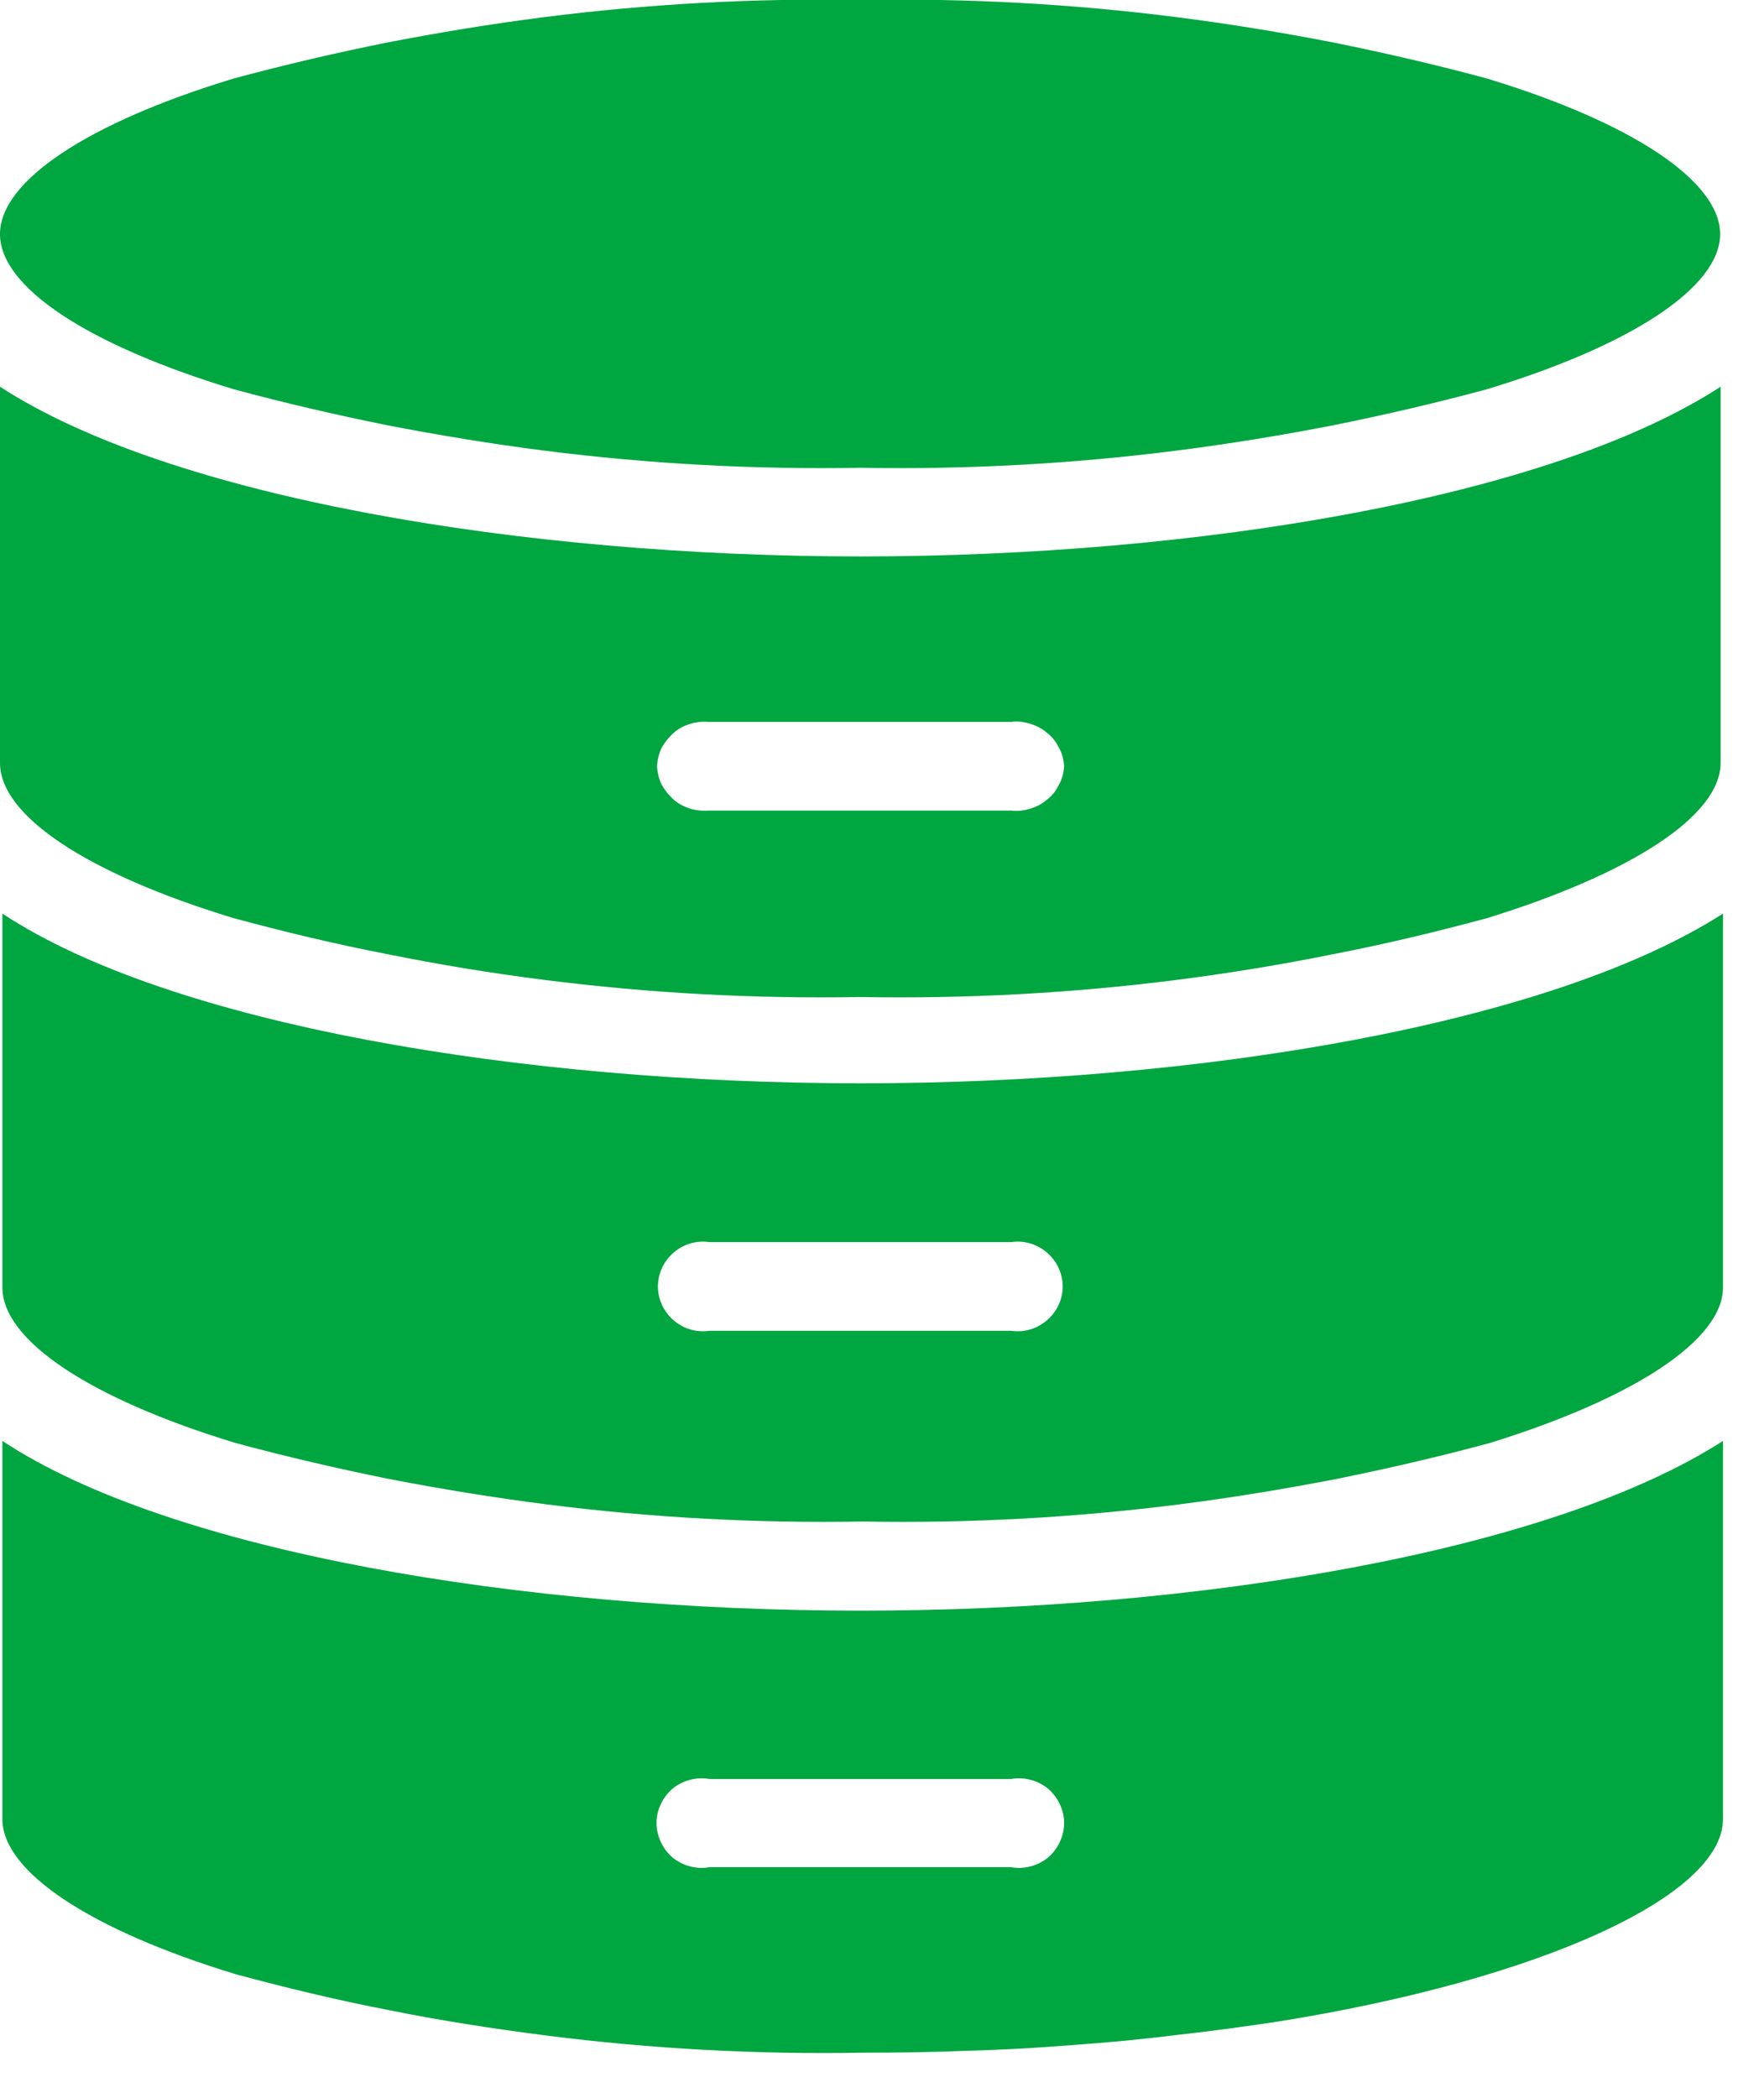 <svg xmlns="http://www.w3.org/2000/svg" viewBox="0 0 37 44" width="37" height="44">
	<style>
		tspan { white-space:pre }
		.shp0 { fill: #00a63f } 
	</style>
	<g id="Layer_2">
		<g id="Layer_1-2">
			<path id="Layer" class="shp0" d="M31.2 1.65C30.13 1.36 29.05 1.11 27.96 0.89C26.88 0.68 25.78 0.5 24.68 0.36C23.58 0.22 22.48 0.12 21.37 0.06C20.27 0 19.16 -0.02 18.05 0C16.94 -0.02 15.83 0 14.72 0.06C13.62 0.12 12.51 0.22 11.41 0.36C10.31 0.5 9.22 0.68 8.13 0.89C7.04 1.11 5.96 1.36 4.89 1.65C1.83 2.58 0 3.8 0 4.91C0 6.02 1.83 7.23 4.89 8.16L4.89 8.16C5.96 8.45 7.04 8.7 8.13 8.92C9.22 9.13 10.31 9.31 11.41 9.45C12.51 9.59 13.62 9.69 14.72 9.75C15.83 9.81 16.94 9.83 18.05 9.81C19.16 9.83 20.27 9.81 21.37 9.75C22.48 9.69 23.58 9.59 24.68 9.45C25.78 9.31 26.88 9.13 27.96 8.92C29.05 8.7 30.13 8.45 31.2 8.16C34.26 7.23 36.08 6.01 36.08 4.91C36.08 3.81 34.26 2.58 31.2 1.65Z" />
			<path id="Layer" fill-rule="evenodd" class="shp0" d="M36.14 30.22L36.14 38.15C36.14 39.76 32.32 41.51 26.85 42.39C26.13 42.5 25.4 42.6 24.67 42.68C23.95 42.77 23.22 42.84 22.49 42.89C21.76 42.95 21.03 42.99 20.3 43.01C19.56 43.04 18.83 43.05 18.1 43.05C16.99 43.07 15.88 43.05 14.77 42.99C13.66 42.93 12.56 42.83 11.46 42.69C10.36 42.55 9.26 42.38 8.17 42.16C7.08 41.95 6 41.69 4.93 41.4C1.88 40.47 0.05 39.25 0.05 38.15L0.05 30.22C3.58 32.55 10.98 33.78 18.05 33.78C25.11 33.78 32.51 32.55 36.14 30.22ZM21.21 39.16C21.48 39.21 21.77 39.13 21.98 38.96C22.19 38.78 22.32 38.51 22.32 38.23C22.32 37.96 22.19 37.69 21.98 37.51C21.77 37.34 21.48 37.26 21.21 37.31L14.88 37.31C14.61 37.26 14.32 37.34 14.11 37.51C13.9 37.69 13.77 37.96 13.77 38.23C13.77 38.51 13.9 38.78 14.11 38.96C14.32 39.13 14.61 39.21 14.88 39.16L21.21 39.16Z" />
			<path id="Layer" fill-rule="evenodd" class="shp0" d="M36.14 19.16L36.14 27C36.14 28.11 34.26 29.33 31.26 30.26C30.19 30.55 29.11 30.8 28.02 31.02C26.93 31.23 25.84 31.41 24.74 31.55C23.64 31.69 22.53 31.79 21.43 31.85C20.32 31.91 19.21 31.93 18.1 31.91C16.99 31.93 15.88 31.91 14.77 31.85C13.66 31.79 12.56 31.69 11.46 31.55C10.36 31.41 9.26 31.23 8.17 31.02C7.08 30.8 6 30.55 4.93 30.26C1.88 29.33 0.05 28.11 0.05 27L0.05 19.16C3.58 21.49 10.98 22.72 18.05 22.72C25.11 22.72 32.51 21.49 36.14 19.16ZM21.96 27.69C22.17 27.51 22.29 27.25 22.29 26.98C22.29 26.71 22.17 26.45 21.96 26.27C21.75 26.09 21.48 26.01 21.21 26.05L14.88 26.05C14.61 26.01 14.34 26.09 14.13 26.27C13.92 26.45 13.8 26.71 13.8 26.98C13.8 27.25 13.92 27.51 14.13 27.69C14.34 27.87 14.61 27.95 14.88 27.91L21.21 27.91C21.48 27.95 21.75 27.87 21.96 27.69Z" />
			<path id="Layer" fill-rule="evenodd" class="shp0" d="M36.09 8.11L36.09 16C36.09 17.11 34.21 18.32 31.21 19.25C30.14 19.54 29.06 19.8 27.97 20.01C26.88 20.23 25.79 20.41 24.69 20.55C23.59 20.69 22.48 20.79 21.38 20.85C20.27 20.91 19.16 20.93 18.05 20.91C16.94 20.93 15.83 20.91 14.72 20.85C13.61 20.79 12.51 20.69 11.41 20.55C10.3 20.41 9.21 20.23 8.12 20.01C7.03 19.8 5.95 19.54 4.88 19.25C1.83 18.32 0 17.11 0 16L0 8.11C3.58 10.44 11 11.67 18.05 11.67C25.11 11.67 32.51 10.44 36.09 8.11ZM21.61 16.96C21.74 16.92 21.86 16.86 21.96 16.77C22.07 16.69 22.15 16.58 22.21 16.46C22.28 16.34 22.31 16.21 22.32 16.07C22.31 15.93 22.28 15.8 22.21 15.68C22.15 15.56 22.07 15.45 21.96 15.37C21.86 15.28 21.74 15.22 21.61 15.18C21.48 15.14 21.34 15.12 21.21 15.14L14.88 15.14C14.75 15.13 14.61 15.14 14.48 15.18C14.35 15.22 14.23 15.28 14.13 15.37C14.03 15.46 13.95 15.56 13.88 15.68C13.82 15.8 13.79 15.94 13.78 16.07C13.79 16.2 13.82 16.34 13.88 16.46C13.95 16.58 14.03 16.68 14.13 16.77C14.23 16.86 14.35 16.92 14.48 16.96C14.61 17 14.75 17.01 14.88 17L21.21 17C21.34 17.02 21.48 17 21.61 16.96Z" />
		</g>
	</g>
</svg>
